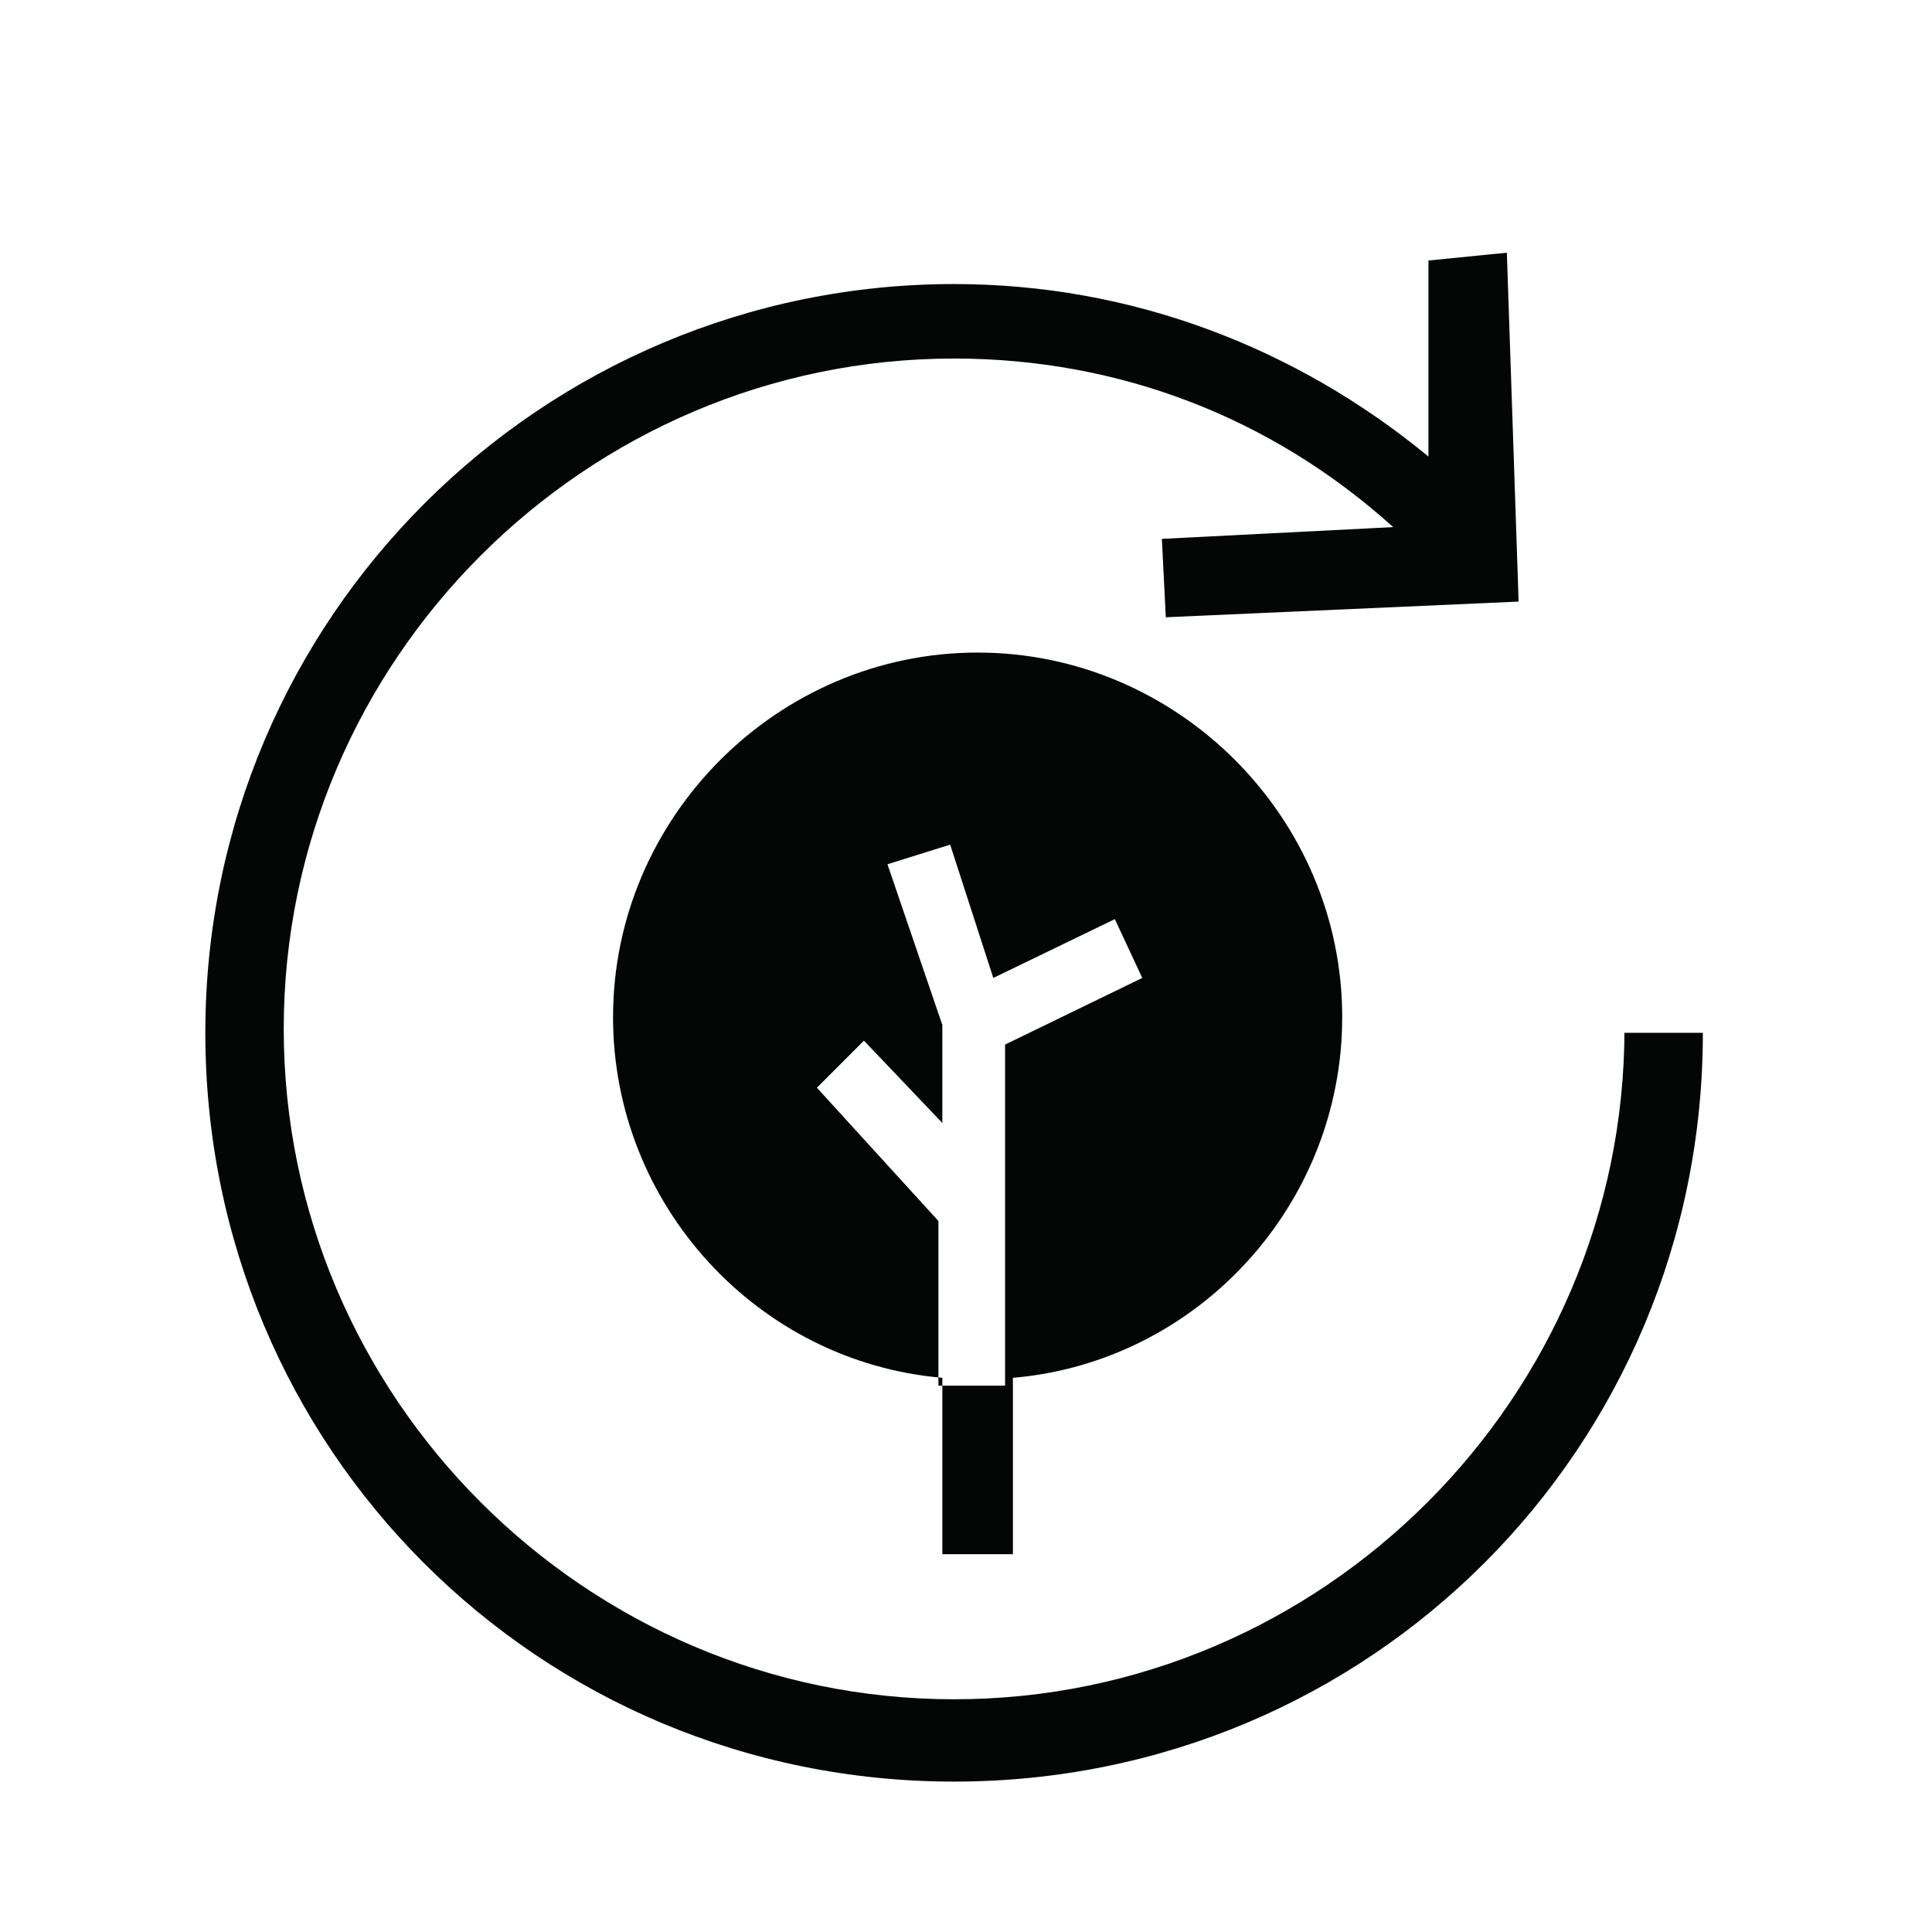 <?xml version="1.0" encoding="UTF-8" standalone="no"?>
<!-- Created with Inkscape (http://www.inkscape.org/) -->

<svg
   version="1.1"
   id="svg2"
   xml:space="preserve"
   viewBox="0 0 106.96 106.96"
   sodipodi:docname="icon_Kreislaufwirtschaft.eps"
   xmlns:inkscape="http://www.inkscape.org/namespaces/inkscape"
   xmlns:sodipodi="http://sodipodi.sourceforge.net/DTD/sodipodi-0.dtd"
   xmlns="http://www.w3.org/2000/svg"
   xmlns:svg="http://www.w3.org/2000/svg"><defs
     id="defs6" /><sodipodi:namedview
     id="namedview4"
     pagecolor="#ffffff"
     bordercolor="#666666"
     borderopacity="1.0"
     inkscape:pageshadow="2"
     inkscape:pageopacity="0.0"
     inkscape:pagecheckerboard="0" /><g
     id="g8"
     inkscape:groupmode="layer"
     inkscape:label="ink_ext_XXXXXX"
     transform="matrix(1.333,0,0,-1.333,0,106.96)"><g
       id="g10"
       transform="scale(0.1)"><path
         d="m 674.676,375.074 c 0,-153.047 -125.371,-278.418 -278.418,-278.418 -153.047,0 -278.418,125.371 -278.418,278.418 0,153.051 125.371,278.418 278.418,278.418 68.383,0 131.883,-24.422 182.355,-70.012 l -96.062,-4.882 1.629,-32.563 146.535,6.512 -4.883,144.906 -32.566,-3.254 v -81.41 C 537.91,658.379 469.527,684.43 396.258,684.43 225.301,684.43 85.277,546.035 85.277,373.445 85.277,200.859 223.672,62.465 396.258,62.465 c 172.586,0 310.98,138.394 310.98,310.98 h -32.562 v 1.629"
         style="fill:#040606;fill-opacity:1;fill-rule:nonzero;stroke:none"
         id="path12" /><path
         d="M 339.273,350.652 358.809,370.191 391.375,336 v 40.703 l -22.797,66.754 26.051,8.145 17.91,-55.36 50.473,24.422 11.398,-24.422 -56.984,-27.679 V 226.91 h -27.684 v 68.387 z m 81.407,-193.75 v 73.266 c 76.523,6.512 136.769,71.641 136.769,149.793 0,83.035 -68.386,151.418 -151.422,151.418 -83.035,0 -151.418,-68.383 -151.418,-151.418 0,-78.152 60.243,-143.281 136.766,-149.793 v -73.266 h 29.305"
         style="fill:#040606;fill-opacity:1;fill-rule:nonzero;stroke:none"
         id="path14" /></g></g></svg>

